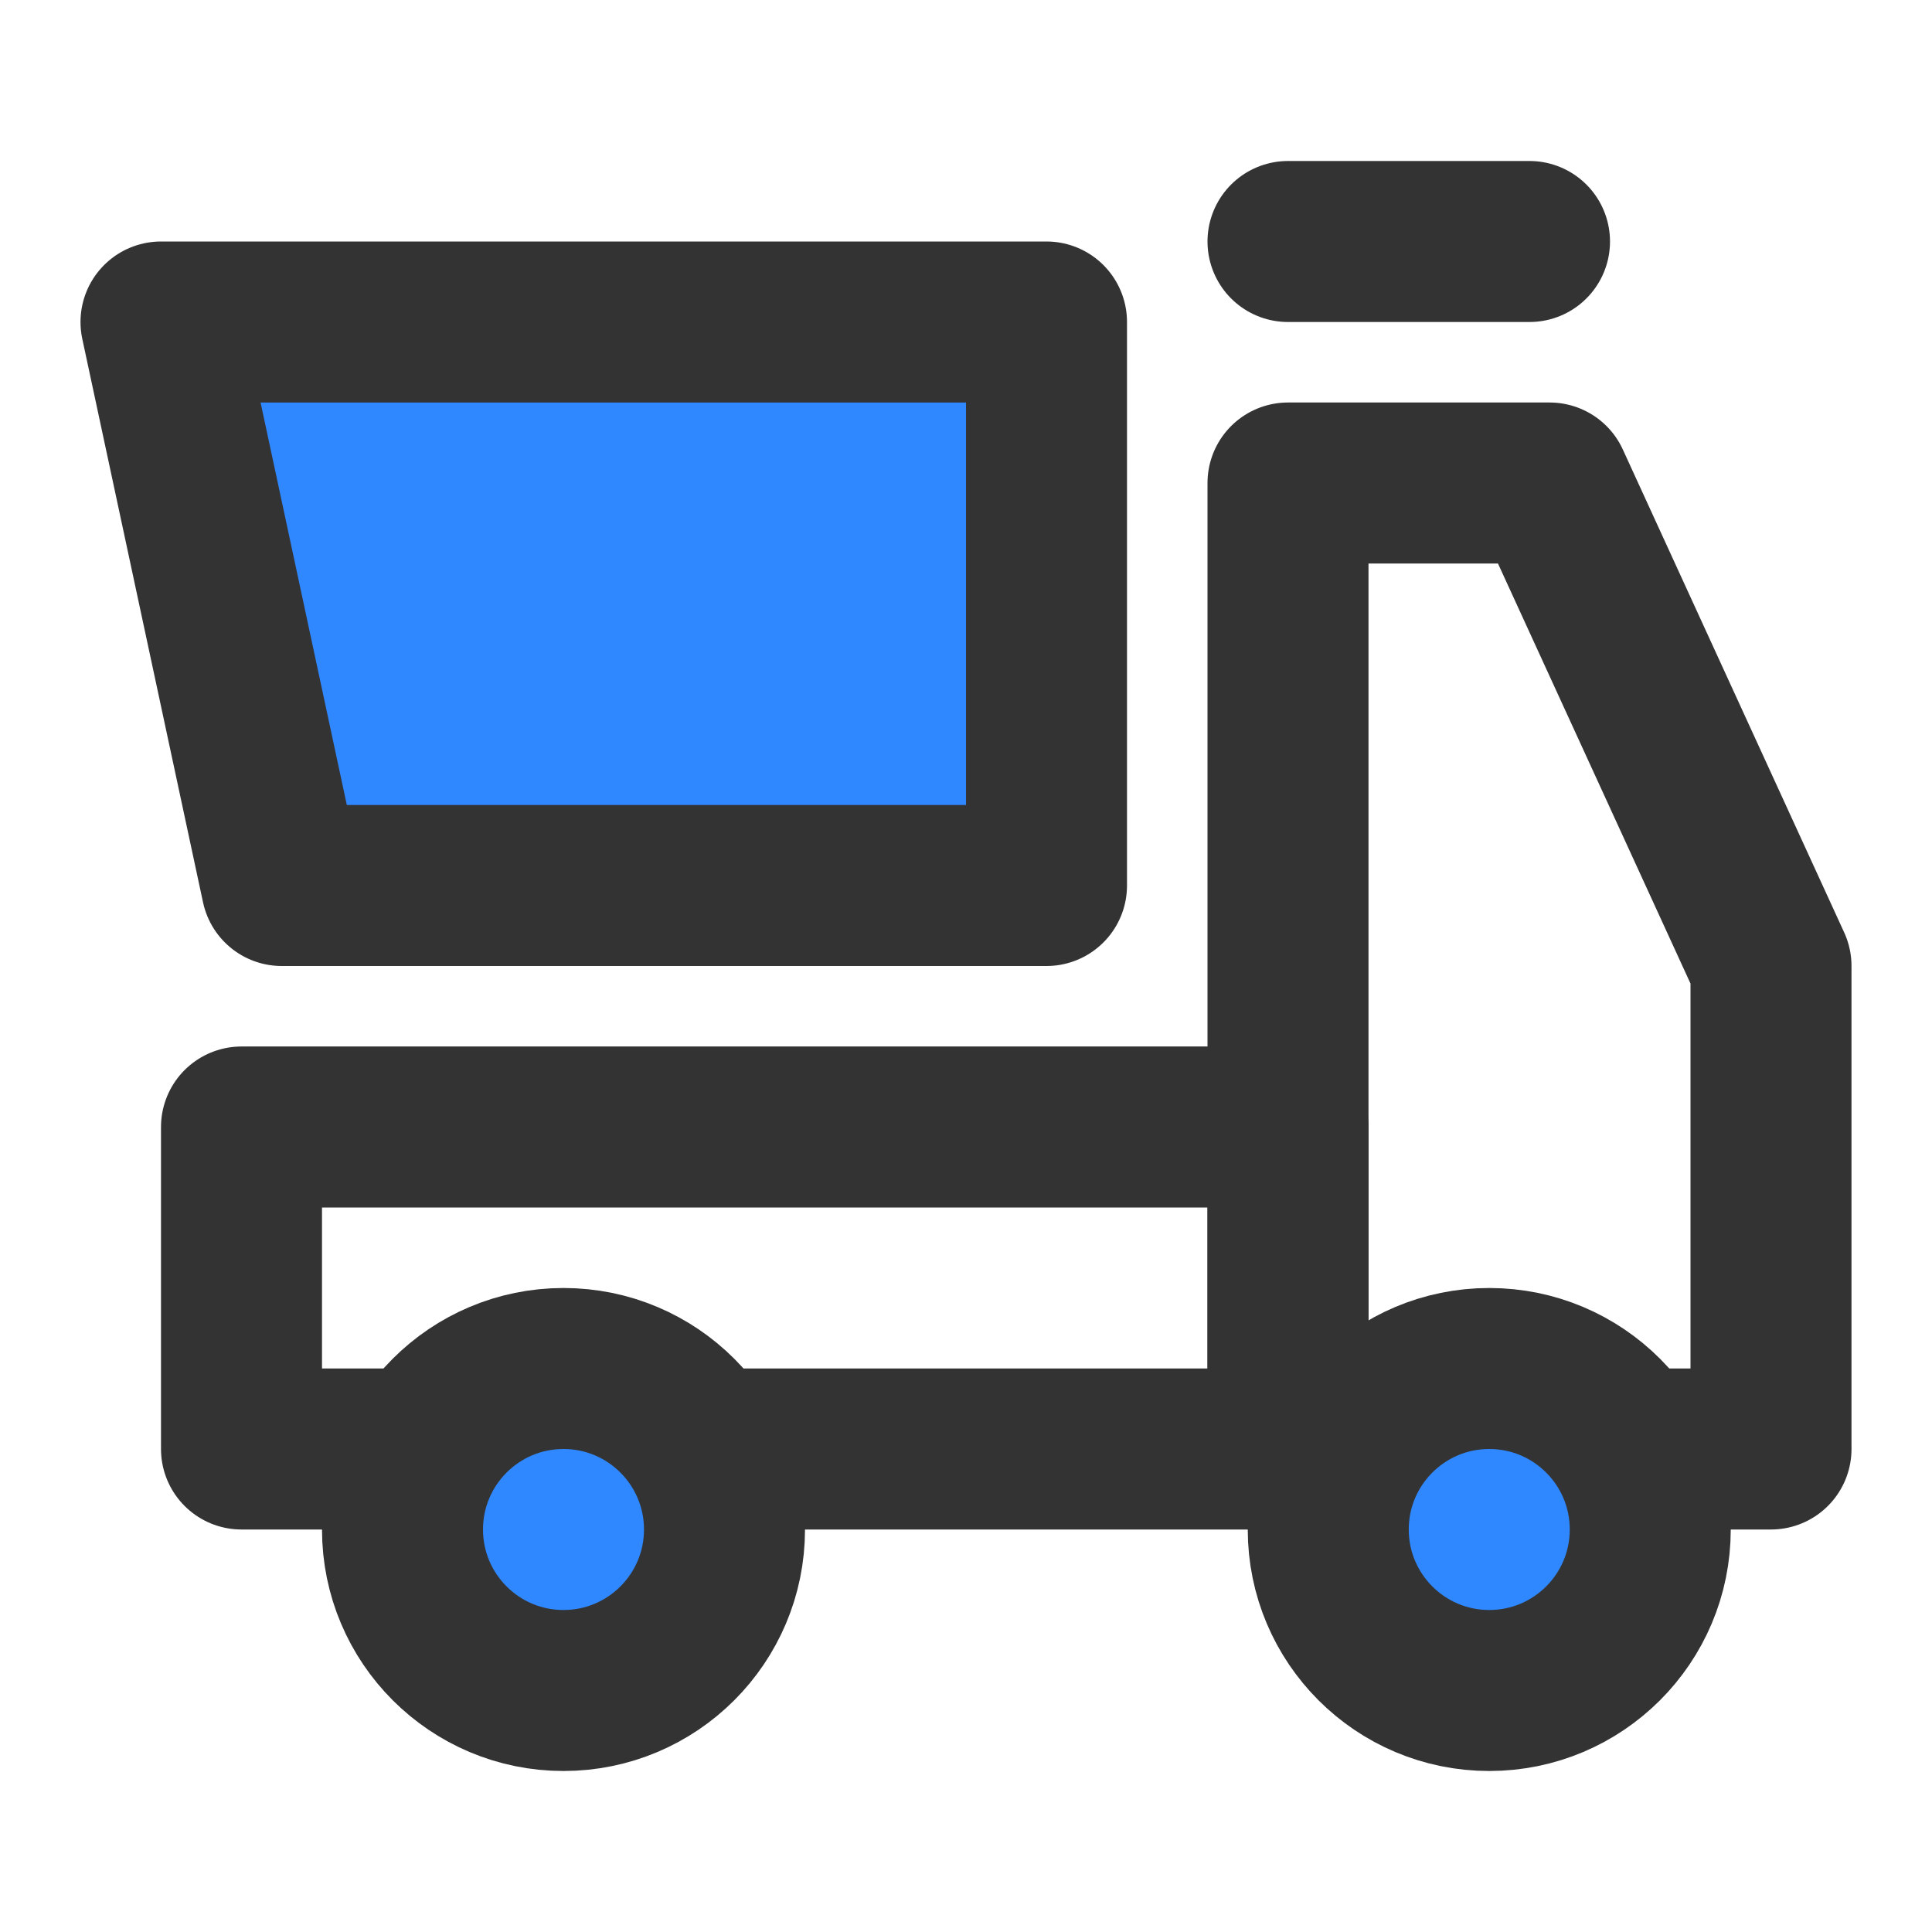 <?xml version="1.0" encoding="UTF-8"?><svg width="24" height="24" viewBox="0 0 48 48" fill="none" xmlns="http://www.w3.org/2000/svg"><path d="M32 6H38" stroke="#333" stroke-width="4" stroke-linecap="round" stroke-linejoin="round"/><path d="M10 36H6V28H32V36H18" stroke="#333" stroke-width="4" stroke-linecap="round" stroke-linejoin="round"/><path d="M32 36V12H38.5L44 24V36H41" stroke="#333" stroke-width="4" stroke-linecap="round" stroke-linejoin="round"/><path d="M4 8L26 8L26 22L7 22L4 8Z" fill="#2F88FF" stroke="#333" stroke-width="4" stroke-linejoin="round"/><circle cx="37" cy="38" r="4" fill="#2F88FF" stroke="#333" stroke-width="4"/><circle cx="14" cy="38" r="4" fill="#2F88FF" stroke="#333" stroke-width="4"/></svg>
